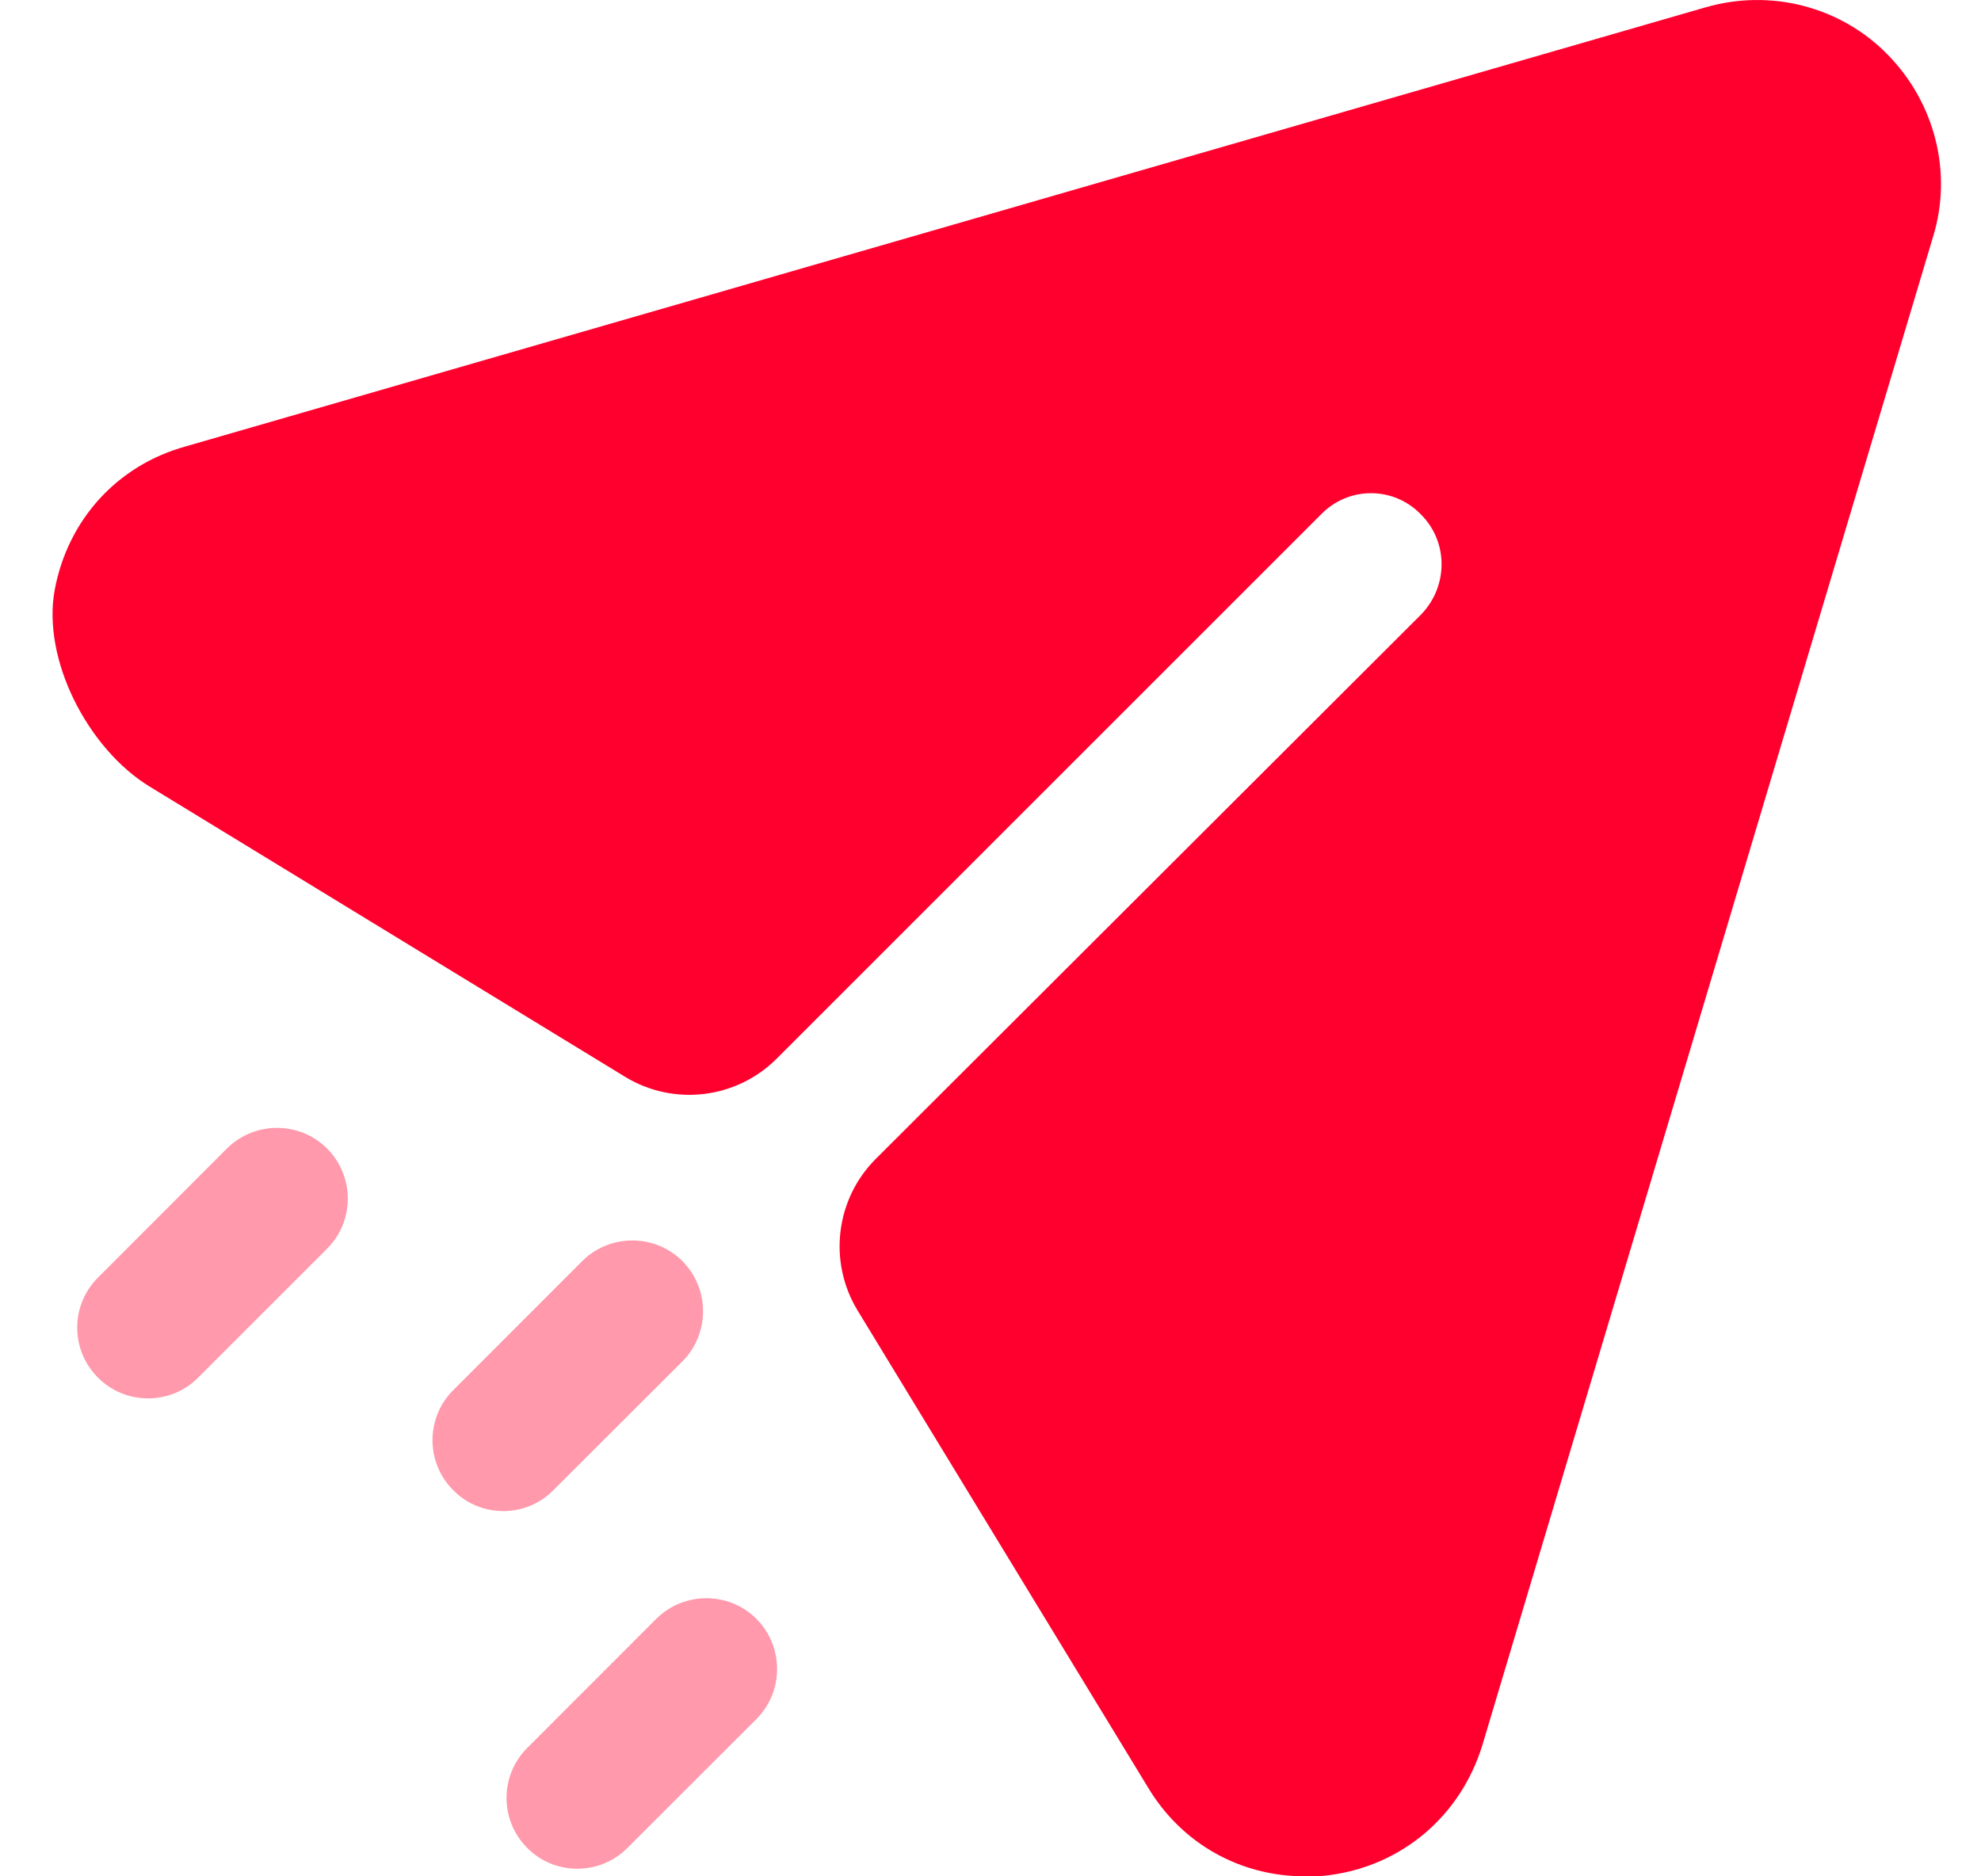 <svg width="19" height="18" viewBox="0 0 19 18" fill="none" xmlns="http://www.w3.org/2000/svg">
<path d="M18.105 0.524C17.652 0.061 16.981 -0.11 16.356 0.071L1.779 4.283C1.12 4.466 0.652 4.989 0.526 5.652C0.398 6.328 0.847 7.186 1.434 7.545L5.992 10.328C6.459 10.615 7.063 10.543 7.45 10.155L12.669 4.936C12.932 4.663 13.367 4.663 13.629 4.936C13.892 5.198 13.892 5.625 13.629 5.896L8.401 11.116C8.013 11.503 7.941 12.105 8.226 12.573L11.011 17.148C11.337 17.691 11.899 18 12.515 18C12.587 18 12.669 18 12.741 17.99C13.448 17.9 14.01 17.419 14.218 16.74L18.54 2.272C18.73 1.656 18.558 0.986 18.105 0.524Z" fill="#FF002E"/>
<path opacity="0.4" d="M7.255 15.53C7.519 15.796 7.519 16.226 7.255 16.491L6.017 17.728C5.885 17.861 5.711 17.927 5.537 17.927C5.363 17.927 5.189 17.861 5.057 17.728C4.792 17.463 4.792 17.033 5.057 16.768L6.294 15.53C6.559 15.266 6.99 15.266 7.255 15.53ZM6.545 12.098C6.809 12.364 6.809 12.794 6.545 13.06L5.307 14.296C5.175 14.43 5.001 14.496 4.827 14.496C4.653 14.496 4.479 14.43 4.347 14.296C4.082 14.031 4.082 13.601 4.347 13.336L5.584 12.098C5.849 11.834 6.28 11.834 6.545 12.098ZM3.137 11.018C3.402 11.284 3.402 11.714 3.137 11.979L1.9 13.216C1.768 13.349 1.594 13.415 1.42 13.415C1.246 13.415 1.072 13.349 0.94 13.216C0.674 12.951 0.674 12.521 0.94 12.256L2.176 11.018C2.442 10.754 2.872 10.754 3.137 11.018Z" fill="#FF002E"/>
</svg>

